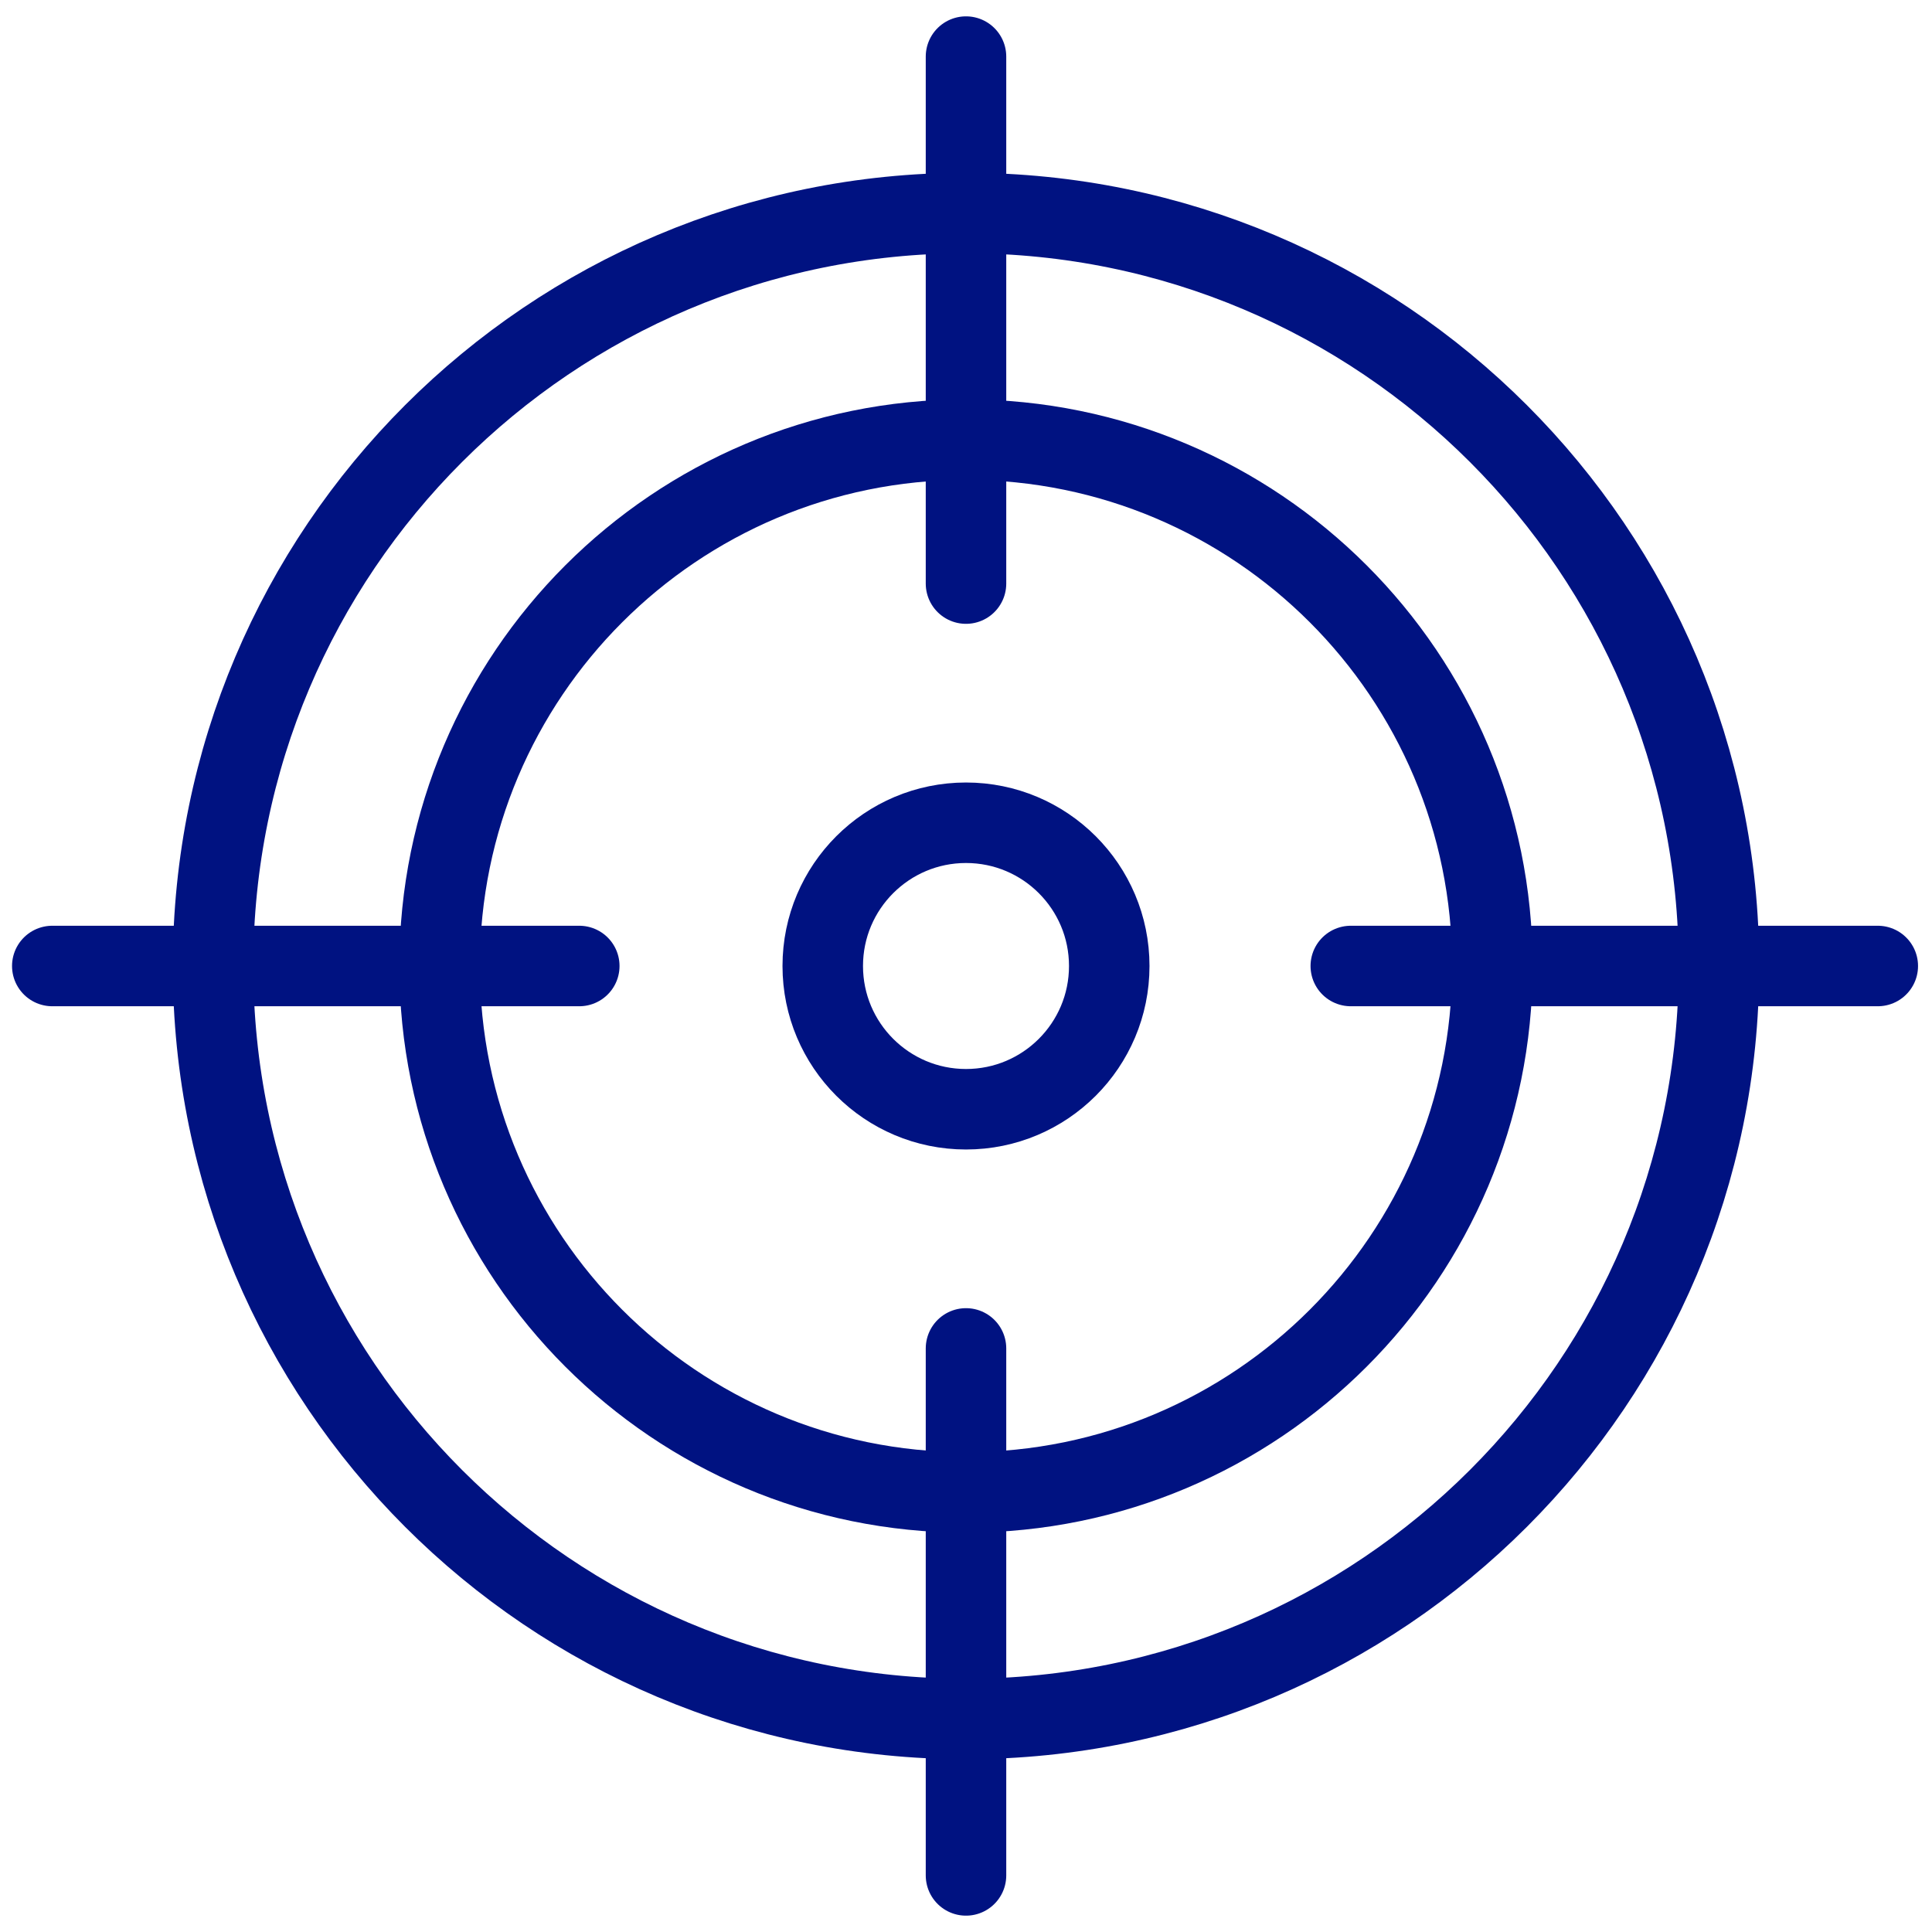 <svg width="48" height="48" viewBox="0 0 48 48" fill="none" xmlns="http://www.w3.org/2000/svg">
<g clip-path="url(#clip0_335_407)">
<path d="M24 27.559C25.966 27.559 27.559 25.965 27.559 24C27.559 22.035 25.966 20.441 24 20.441C22.035 20.441 20.441 22.035 20.441 24C20.441 25.965 22.035 27.559 24 27.559Z" stroke="#001281" stroke-width="2" stroke-miterlimit="10" stroke-linecap="round"/>
<path d="M24 37.078C31.223 37.078 37.078 31.223 37.078 24C37.078 16.777 31.223 10.922 24 10.922C16.777 10.922 10.922 16.777 10.922 24C10.922 31.223 16.777 37.078 24 37.078Z" stroke="#001281" stroke-width="2" stroke-miterlimit="10" stroke-linecap="round"/>
<path d="M24 42.707C34.331 42.707 42.707 34.331 42.707 24C42.707 13.668 34.331 5.293 24 5.293C13.668 5.293 5.293 13.668 5.293 24C5.293 34.331 13.668 42.707 24 42.707Z" stroke="#001281" stroke-width="2" stroke-miterlimit="10" stroke-linecap="round"/>
<path d="M24 1.406V14.499" stroke="#001281" stroke-width="2" stroke-miterlimit="10" stroke-linecap="round"/>
<path d="M24 33.501V46.594" stroke="#001281" stroke-width="2" stroke-miterlimit="10" stroke-linecap="round"/>
<path d="M33.56 24H46.653" stroke="#001281" stroke-width="2" stroke-miterlimit="10" stroke-linecap="round"/>
<path d="M1.299 24H14.392" stroke="#001281" stroke-width="2" stroke-miterlimit="10" stroke-linecap="round"/>
</g>
<defs>
<clipPath id="clip0_335_407">
<rect width="48" height="48" fill="white"/>
</clipPath>
</defs>
</svg>
